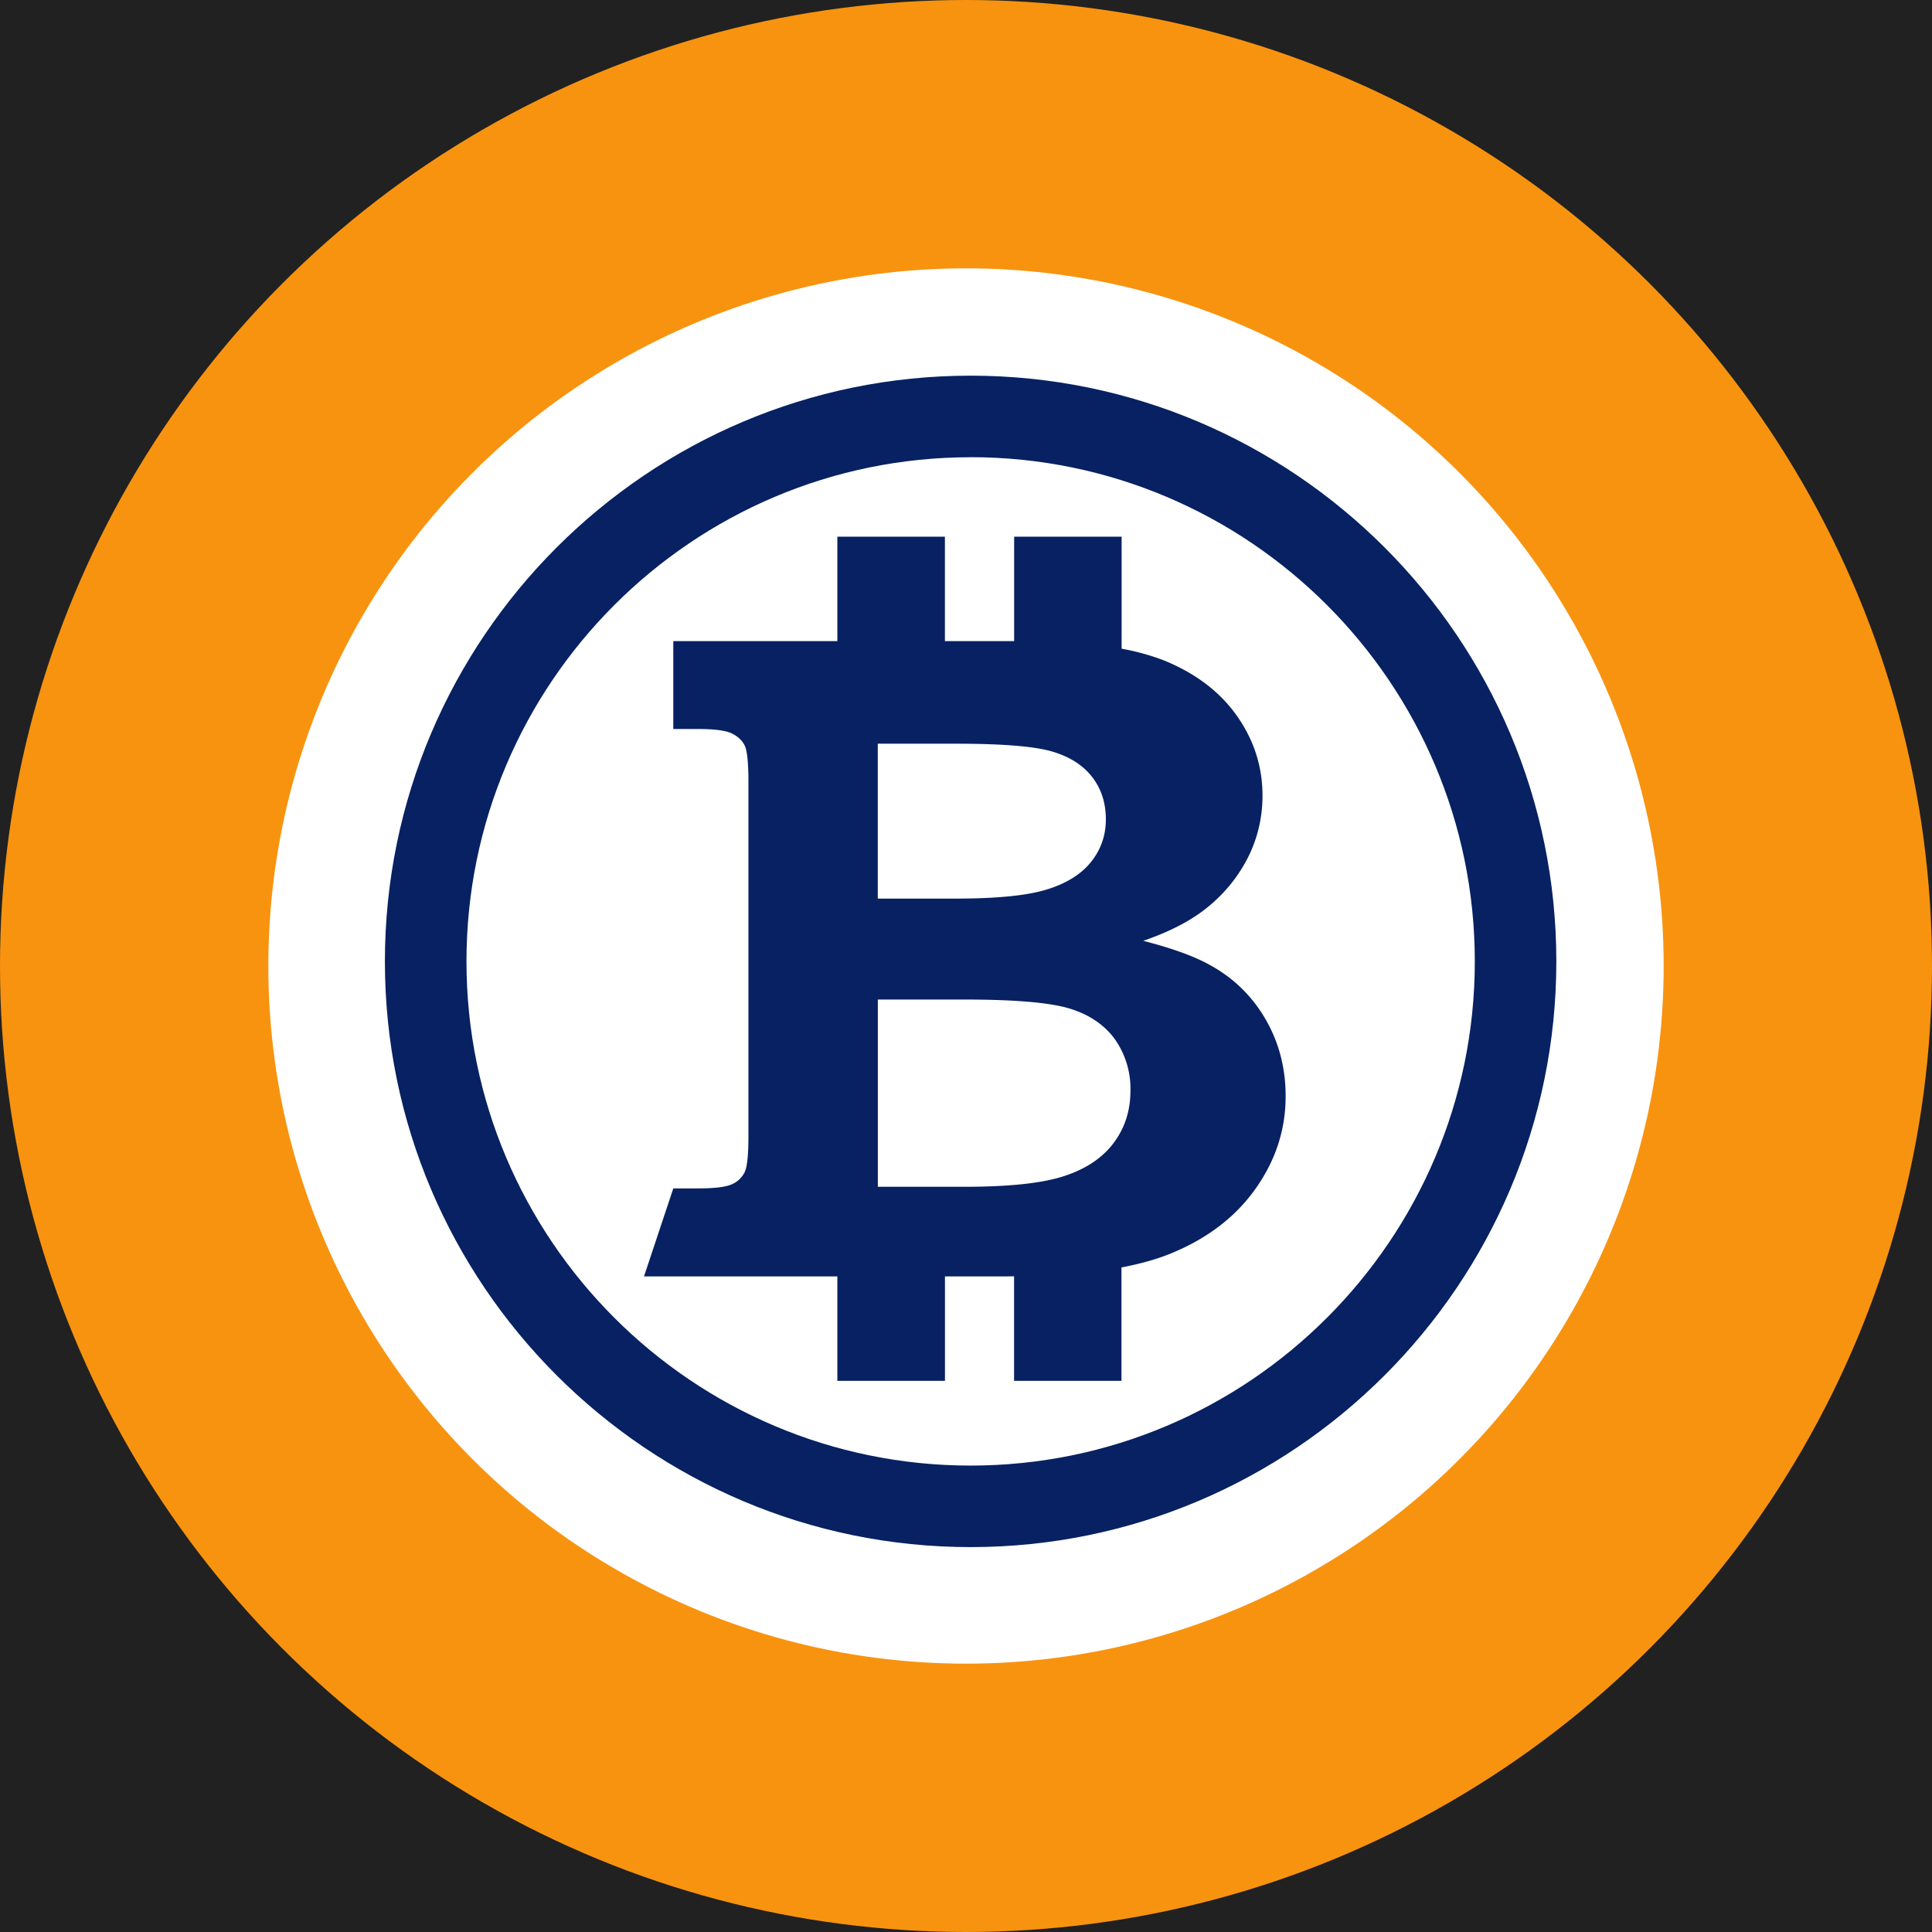 <svg xmlns="http://www.w3.org/2000/svg" width="36" height="36" viewBox="0 0 36 36">
    <g fill="none" fill-rule="evenodd">
        <path fill="#212121" d="M-1056-312H864V688h-1920z"/>
        <g>
            <circle cx="18" cy="18" r="18" fill="#F8930F"/>
            <circle cx="18" cy="18" r="13" fill="#FFF"/>
            <path fill="#072162" d="M20.758 21.288c-.204.278-.506.484-.91.62-.405.138-1.03.206-1.877.206h-1.614v-3.489h1.613c.945 0 1.598.057 1.964.169.366.113.646.304.84.57a1.6 1.6 0 0 1 .29.964c0 .362-.101.682-.306.96zm-2.945-7.43c.853 0 1.442.047 1.773.14.33.094.583.25.758.472.174.22.262.486.262.798 0 .298-.092.563-.276.793-.185.23-.457.4-.823.513-.364.113-.93.17-1.693.17h-1.458v-2.886h1.457zm5.77 5.137a2.643 2.643 0 0 0-1.009-.997c-.294-.17-.717-.325-1.272-.467.517-.177.933-.397 1.248-.666a2.85 2.85 0 0 0 .725-.929c.167-.35.25-.721.25-1.112 0-.536-.158-1.031-.474-1.481-.316-.45-.77-.795-1.357-1.035a4.303 4.303 0 0 0-.794-.22V10h-2.003v1.946h-1.29V10h-2.004v1.946h-3.057v1.638h.467c.31 0 .521.03.631.086.111.056.19.133.235.228.044.097.067.32.067.67v6.601c0 .344-.023.568-.067.666a.47.47 0 0 1-.235.229c-.11.053-.32.08-.631.08h-.467L12 23.784h3.603v1.946h2.005v-1.946h1.14l.148-.002v1.948h2.001v-2.113c.339-.065.633-.146.887-.247.692-.277 1.227-.681 1.604-1.21.379-.53.568-1.107.568-1.734 0-.527-.125-1.002-.372-1.43z"/>
            <path fill="#072162" d="M18.086 8.52c-5.18 0-9.394 4.214-9.394 9.395 0 5.18 4.214 9.394 9.394 9.394s9.395-4.214 9.395-9.394-4.214-9.396-9.395-9.396m0 20.309c-6.017 0-10.914-4.896-10.914-10.913C7.172 11.896 12.07 7 18.086 7 24.104 7 29 11.896 29 17.915c0 6.017-4.896 10.913-10.914 10.913"/>
        </g>
    </g>
</svg>

